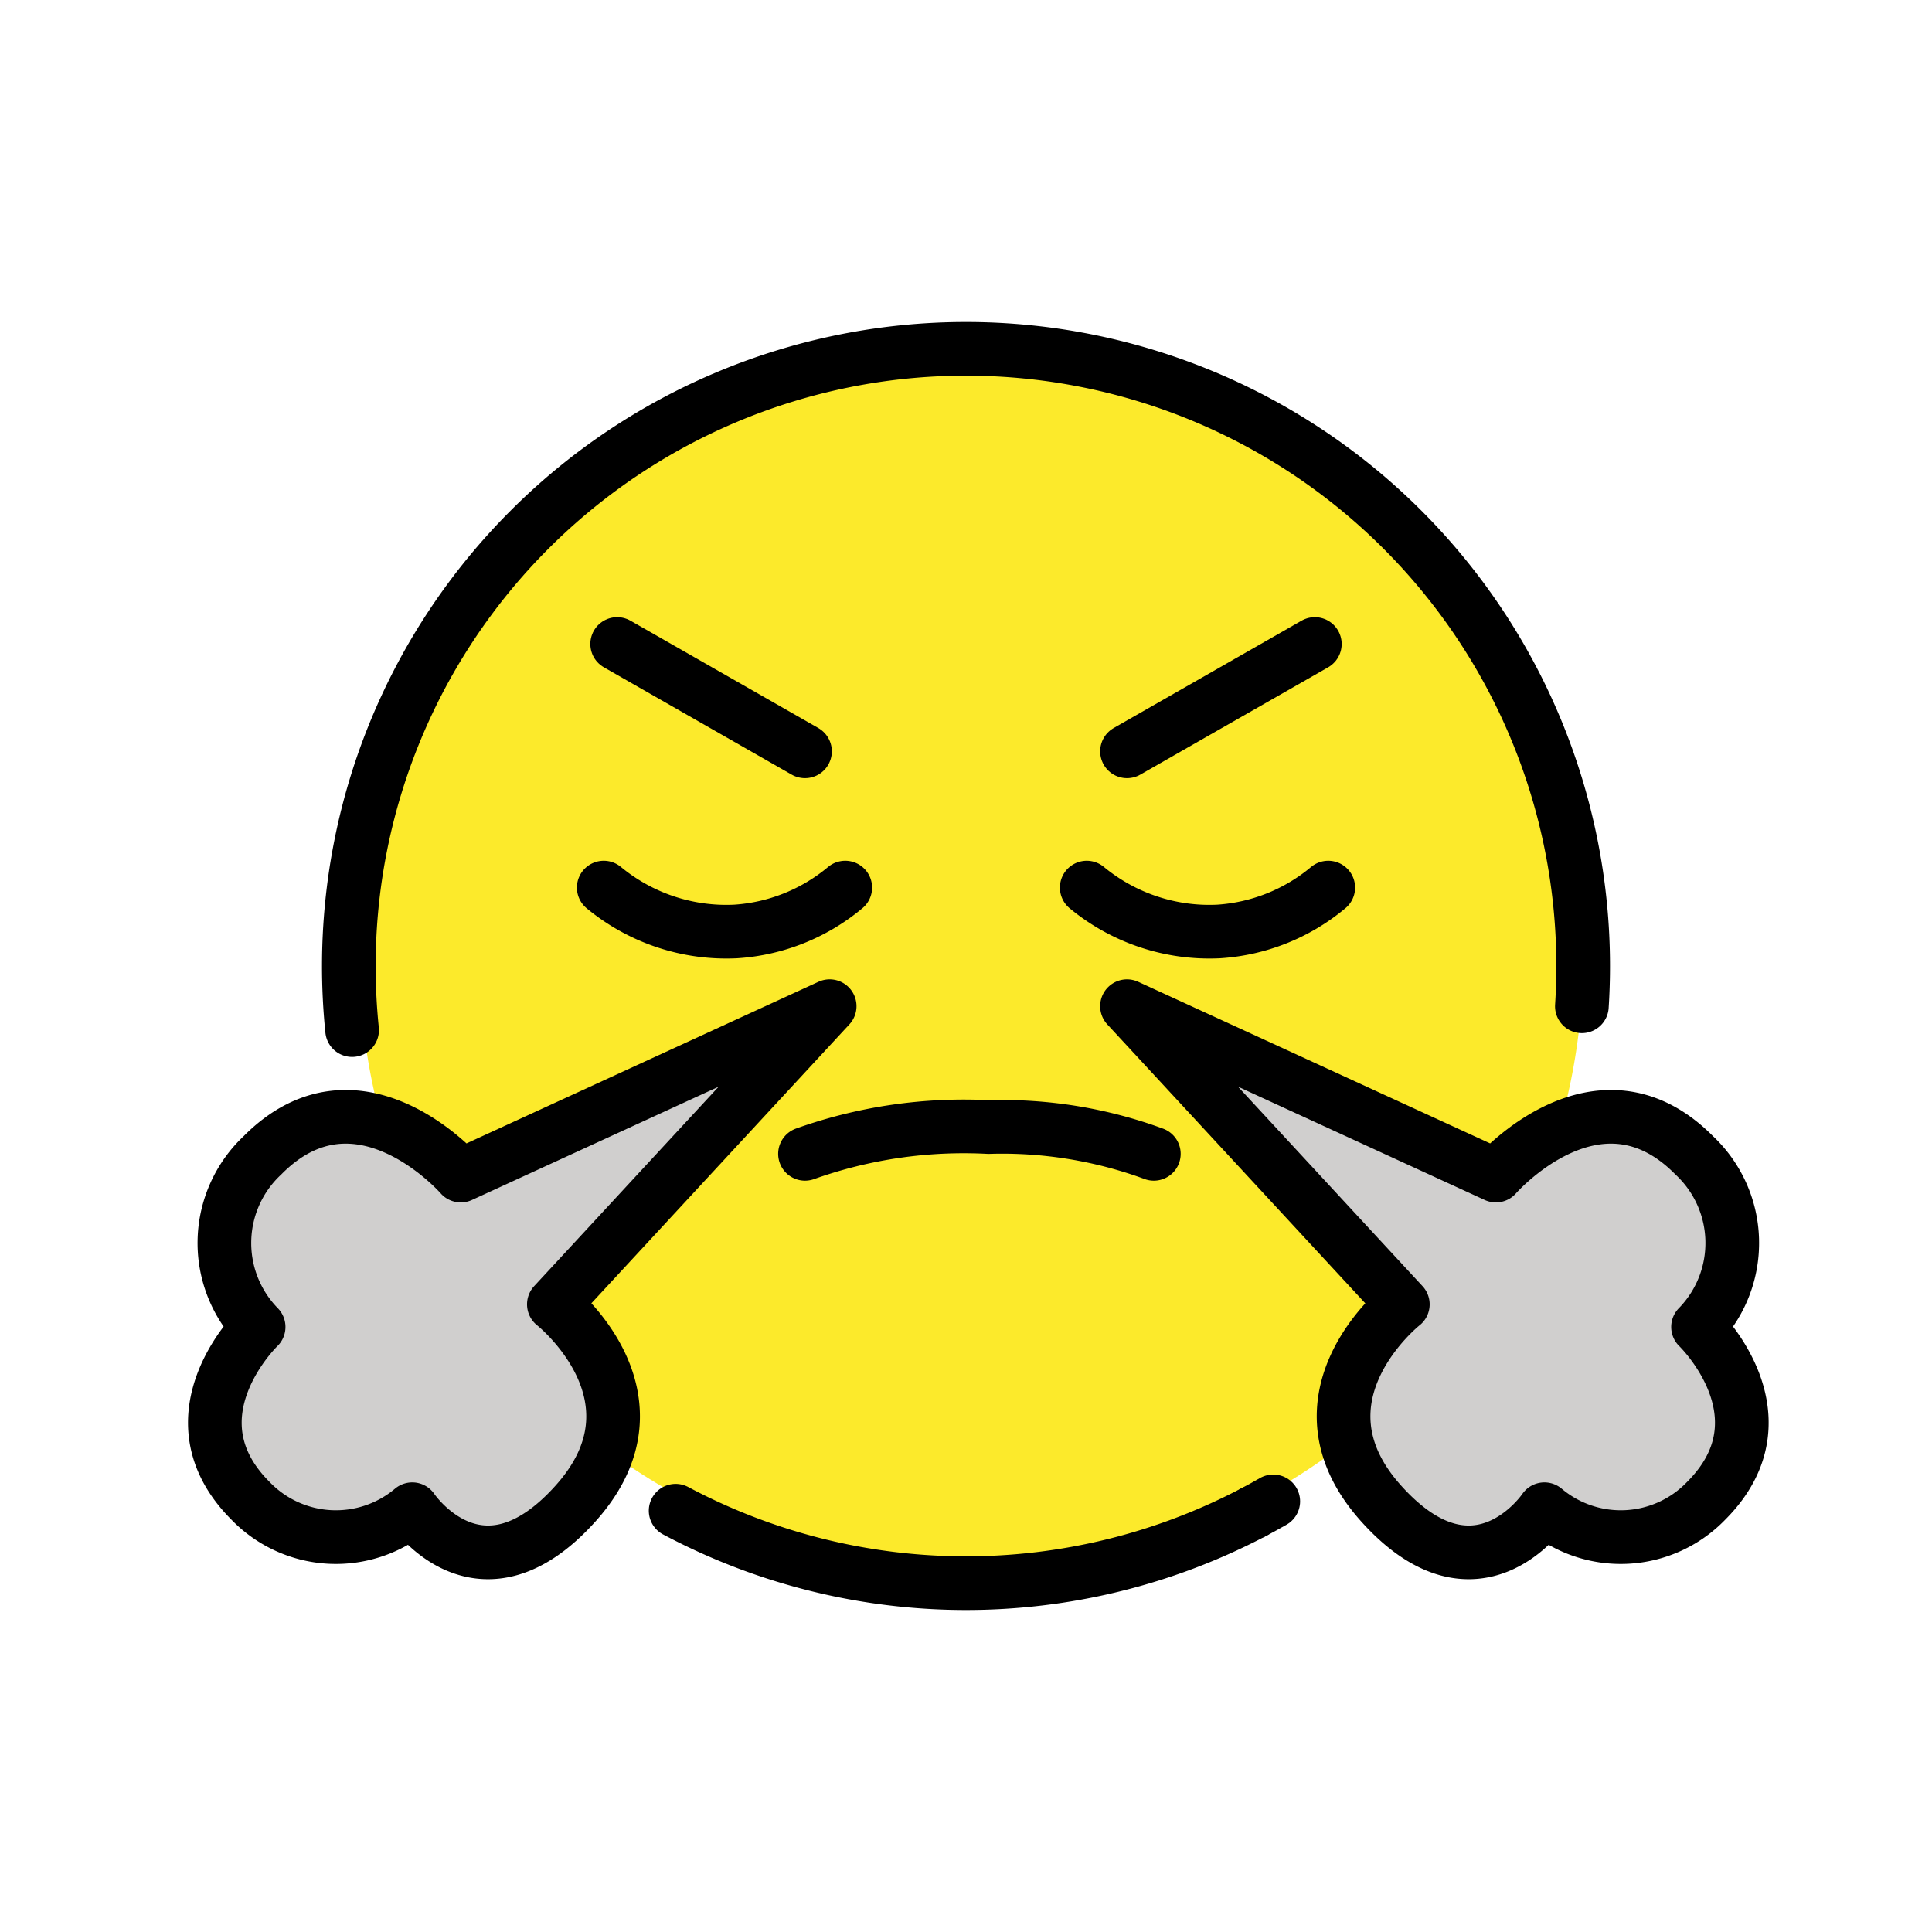 <svg id="emoji" xmlns="http://www.w3.org/2000/svg" viewBox="0 0 72 72">
  <g id="color">
    <path d="M36.2,12.926a22.8,22.8,0,1,0,22.8,22.8A22.8,22.8,0,0,0,36.2,12.926Z" fill="#fcea2b"/>
    <path d="M42,37.497,55.747,43.81s3.811-4.378,7.393-.753a4.475,4.475,0,0,1,.208,6.325q-.033.035-.067.07s3.46,3.321.302,6.479a4.418,4.418,0,0,1-6.028.313S55.034,60.001,51.47,56.03s.809-7.42.809-7.42Z" fill="#d0cfce"/>
    <path d="M30.919,37.497,17.172,43.81s-3.811-4.378-7.393-.753a4.475,4.475,0,0,0-.208,6.325q.033.035.067.07s-3.46,3.321-.302,6.479a4.418,4.418,0,0,0,6.028.313s2.522,3.757,6.086-.215-.809-7.42-.809-7.42Z" fill="#d0cfce"/>
  </g>
  <g id="line">
    <path d="M46.717,56.356A23.04,23.04,0,0,1,25.179,56.3" fill="none" stroke="#000" stroke-linecap="round" stroke-linejoin="round" stroke-width="2"/>
    <path d="M47.451,55.951q-.363.209-.735.405" fill="none" stroke="#000" stroke-linecap="round" stroke-linejoin="round" stroke-width="2"/>
    <path d="M13.122,38.388A23.274,23.274,0,0,1,13,36a23,23,0,0,1,46,0q0,.756-.048,1.501" fill="none" stroke="#000" stroke-linecap="round" stroke-linejoin="round" stroke-width="2"/>
    <line x1="23" y1="24" x2="30" y2="28" fill="none" stroke="#000" stroke-linecap="round" stroke-linejoin="round" stroke-width="2"/>
    <line x1="49" y1="24" x2="42" y2="28" fill="none" stroke="#000" stroke-linecap="round" stroke-linejoin="round" stroke-width="2"/>
    <path d="M30,43a17.625,17.625,0,0,1,6.842-.998A16.363,16.363,0,0,1,43,43" fill="none" stroke="#000" stroke-linecap="round" stroke-linejoin="round" stroke-width="2"/>
    <path d="M22.5,33.078a7.174,7.174,0,0,0,4.909,1.636A7.078,7.078,0,0,0,31.5,33.078" fill="none" stroke="#000" stroke-linecap="round" stroke-linejoin="round" stroke-width="2"/>
    <path d="M40.5,33.078a7.174,7.174,0,0,0,4.909,1.636A7.078,7.078,0,0,0,49.5,33.078" fill="none" stroke="#000" stroke-linecap="round" stroke-linejoin="round" stroke-width="2"/>
    <path d="M30.919,37.497,17.172,43.81s-3.811-4.378-7.393-.753a4.475,4.475,0,0,0-.208,6.325q.033.035.067.07s-3.46,3.321-.302,6.479a4.418,4.418,0,0,0,6.028.313s2.522,3.757,6.086-.215-.809-7.42-.809-7.42Z" fill="none" stroke="#000" stroke-linecap="round" stroke-linejoin="round" stroke-width="2"/>
    <path d="M42,37.497,55.747,43.81s3.811-4.378,7.393-.753a4.475,4.475,0,0,1,.208,6.325q-.033.035-.067.07s3.46,3.321.302,6.479a4.418,4.418,0,0,1-6.028.313S55.034,60.001,51.47,56.03s.809-7.42.809-7.42Z" fill="none" stroke="#000" stroke-linecap="round" stroke-linejoin="round" stroke-width="2"/>
  </g>
</svg>
